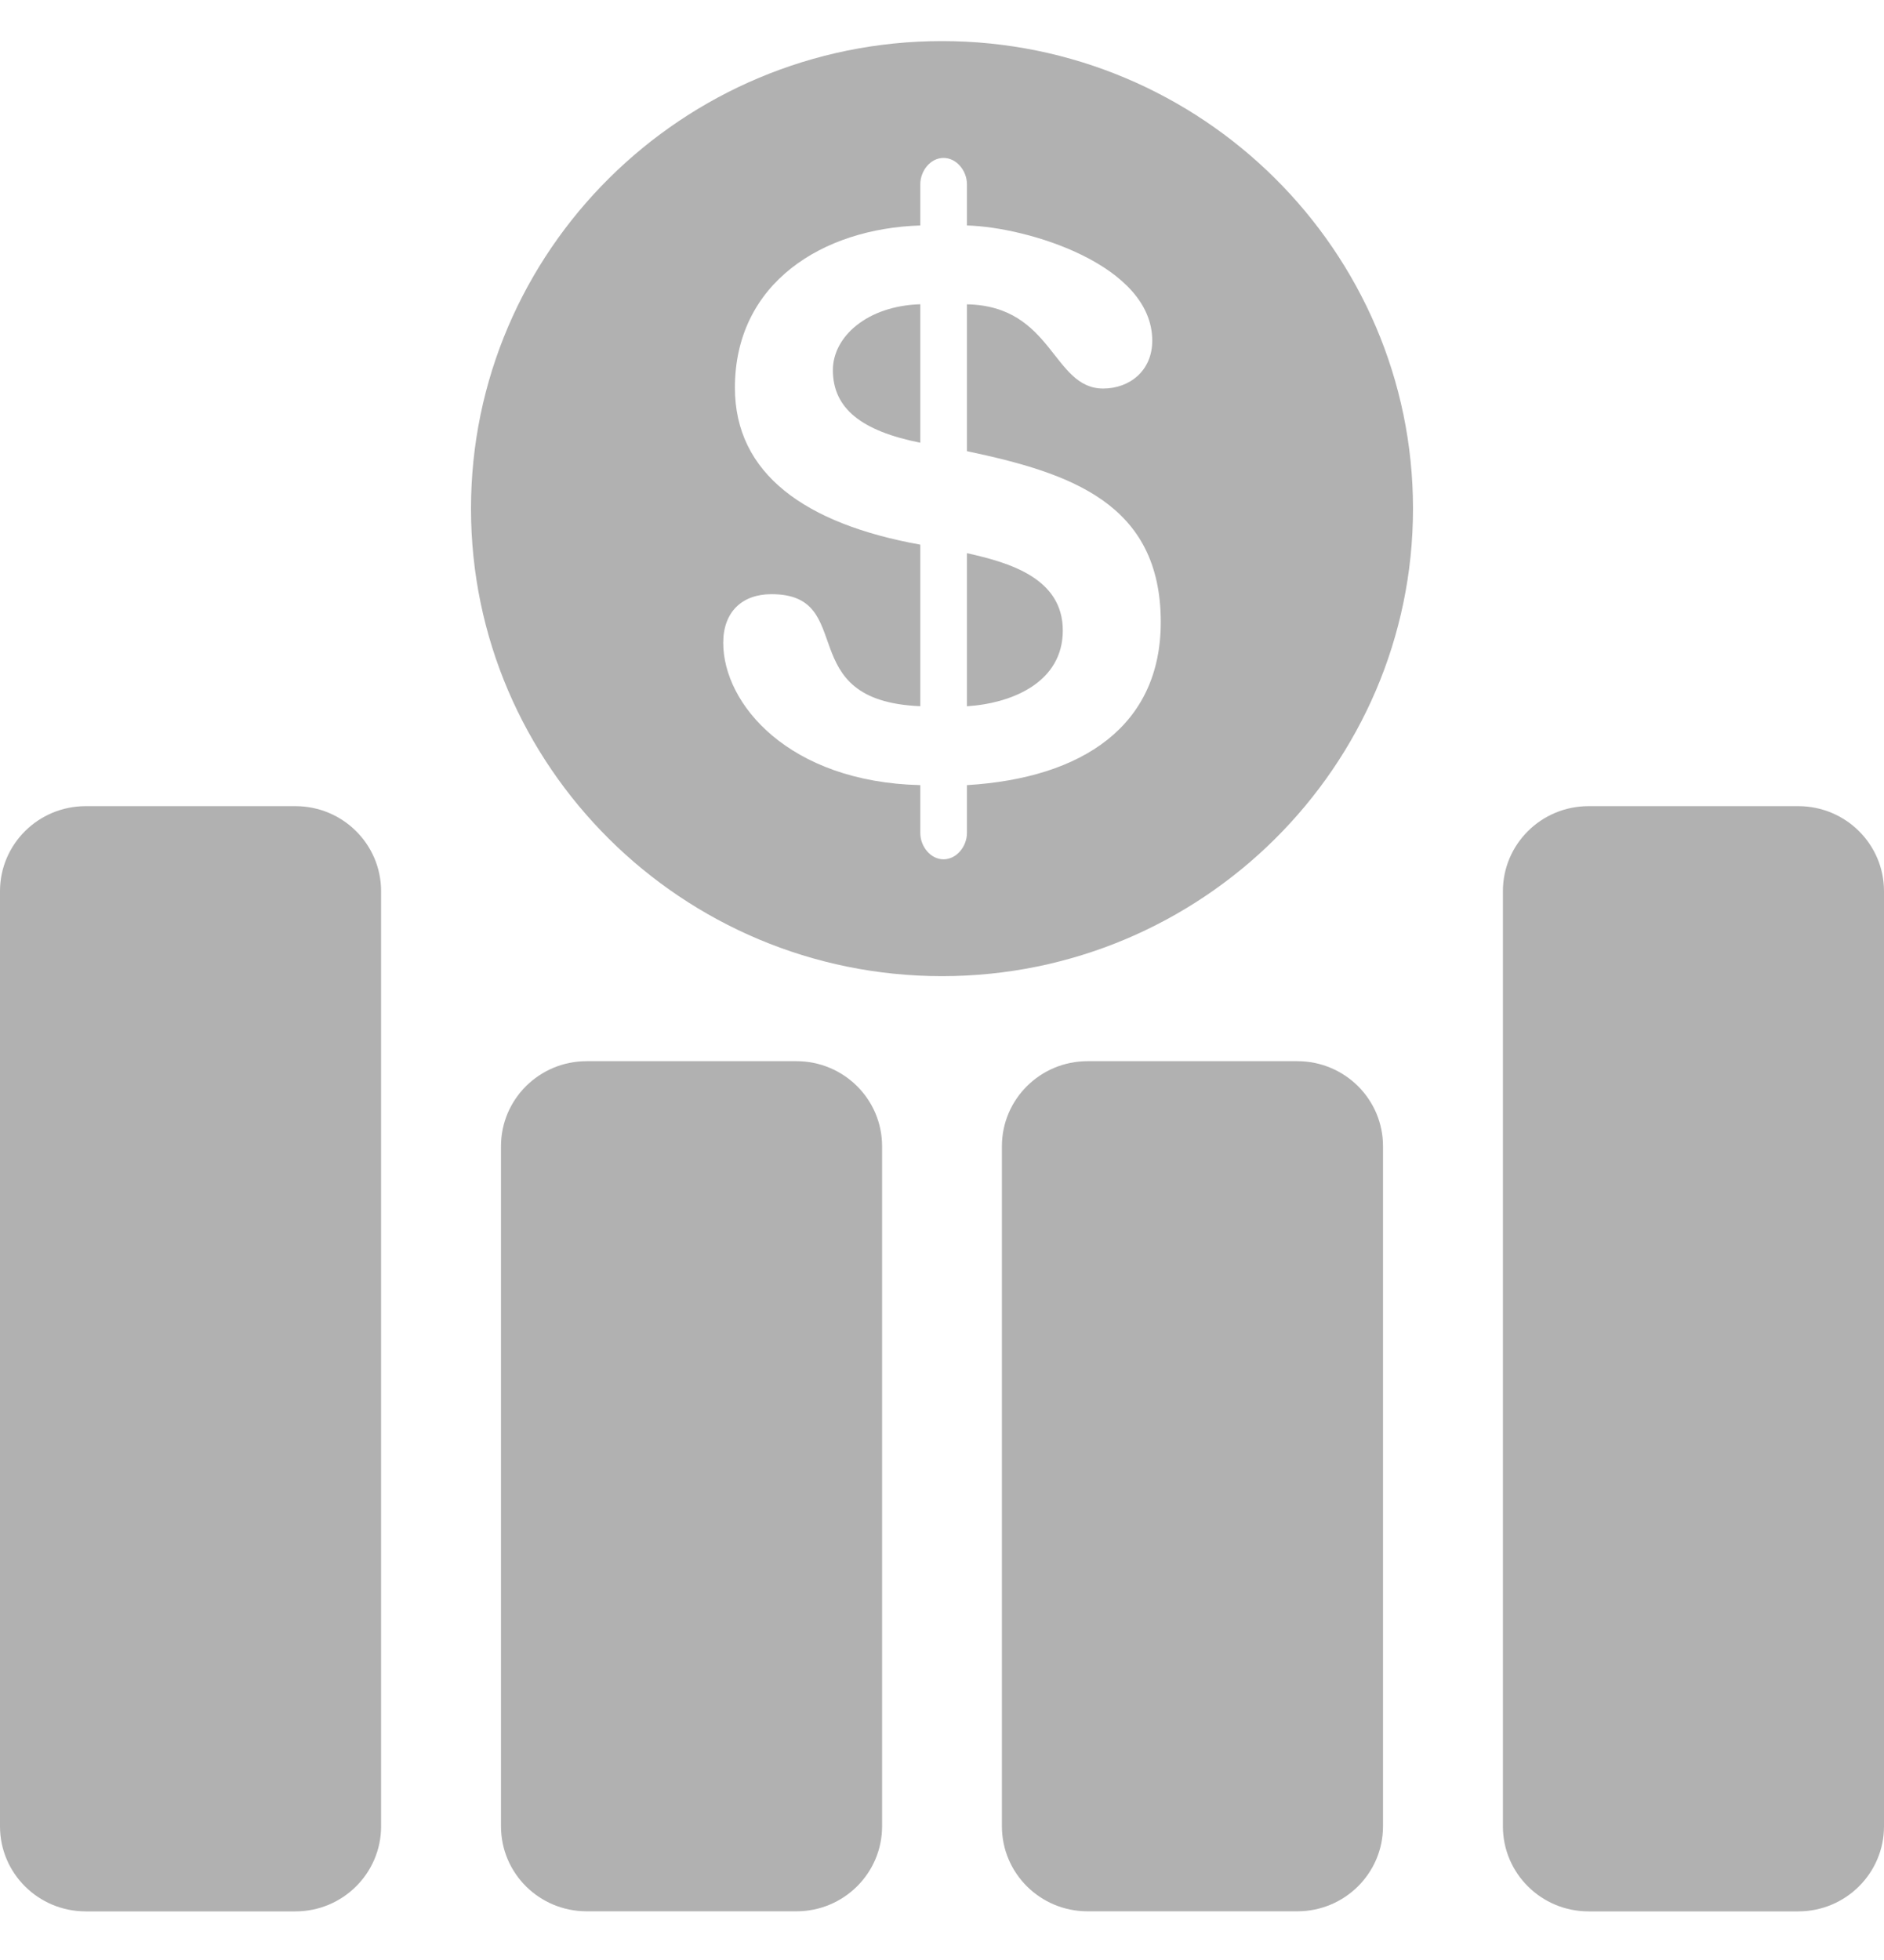 <svg width="25" height="26" viewBox="0 0 25 26" fill="none" xmlns="http://www.w3.org/2000/svg">
<g clip-path="url(#clip0_78_382)">
<path d="M3.921 10.694H1.137C0.509 10.694 0 11.199 0 11.822V24.227C0 24.85 0.509 25.355 1.137 25.355H3.921C4.548 25.355 5.057 24.85 5.057 24.227V11.822C5.057 11.199 4.548 10.694 3.921 10.694Z" fill="#B1B1B1"/>
<path d="M10.569 14.077H7.785C7.156 14.077 6.648 14.582 6.648 15.205V24.226C6.648 24.85 7.156 25.354 7.785 25.354H10.569C11.196 25.354 11.705 24.849 11.705 24.226V15.205C11.705 14.582 11.196 14.077 10.569 14.077Z" fill="#B1B1B1"/>
<path d="M17.215 14.077H14.431C13.804 14.077 13.295 14.582 13.295 15.205V24.226C13.295 24.85 13.804 25.354 14.431 25.354H17.215C17.844 25.354 18.352 24.849 18.352 24.226V15.205C18.352 14.582 17.844 14.077 17.215 14.077Z" fill="#B1B1B1"/>
<path d="M23.863 10.694H21.079C20.452 10.694 19.943 11.199 19.943 11.822V24.227C19.943 24.85 20.452 25.355 21.079 25.355H23.863C24.491 25.355 25 24.849 25 24.227V11.822C25 11.199 24.491 10.694 23.863 10.694Z" fill="#B1B1B1"/>
<path d="M12.831 7.338V9.369C13.45 9.328 14.103 9.04 14.103 8.364C14.103 7.666 13.388 7.462 12.831 7.338Z" fill="#B1B1B1"/>
<path d="M11.052 4.909C11.052 5.422 11.437 5.718 12.212 5.873V4.036C11.507 4.057 11.052 4.467 11.052 4.909Z" fill="#B1B1B1"/>
<path d="M12.5 0.545C9.054 0.545 6.25 3.328 6.25 6.747C6.25 10.166 9.054 12.949 12.5 12.949C15.946 12.949 18.75 10.166 18.75 6.747C18.75 3.328 15.946 0.545 12.5 0.545ZM12.831 10.415V11.05C12.831 11.225 12.696 11.399 12.52 11.399C12.345 11.399 12.212 11.225 12.212 11.05V10.415C10.465 10.373 9.597 9.338 9.597 8.527C9.597 8.118 9.846 7.882 10.237 7.882C11.394 7.882 10.494 9.297 12.212 9.368V7.225C10.68 6.949 9.752 6.282 9.752 5.144C9.752 3.75 10.92 3.031 12.212 2.991V2.444C12.212 2.269 12.345 2.095 12.52 2.095C12.696 2.095 12.831 2.269 12.831 2.444V2.991C13.637 3.012 15.29 3.514 15.29 4.519C15.29 4.919 14.989 5.154 14.638 5.154C13.965 5.154 13.975 4.058 12.831 4.037V5.985C14.195 6.273 15.403 6.672 15.403 8.252C15.403 9.625 14.37 10.322 12.831 10.415Z" fill="#B1B1B1"/>
</g>
<defs>
<clipPath id="clip0_78_382">
<rect width="25" height="24.81" fill="white" transform="translate(0 0.545)"/>
</clipPath>
</defs>
</svg>
